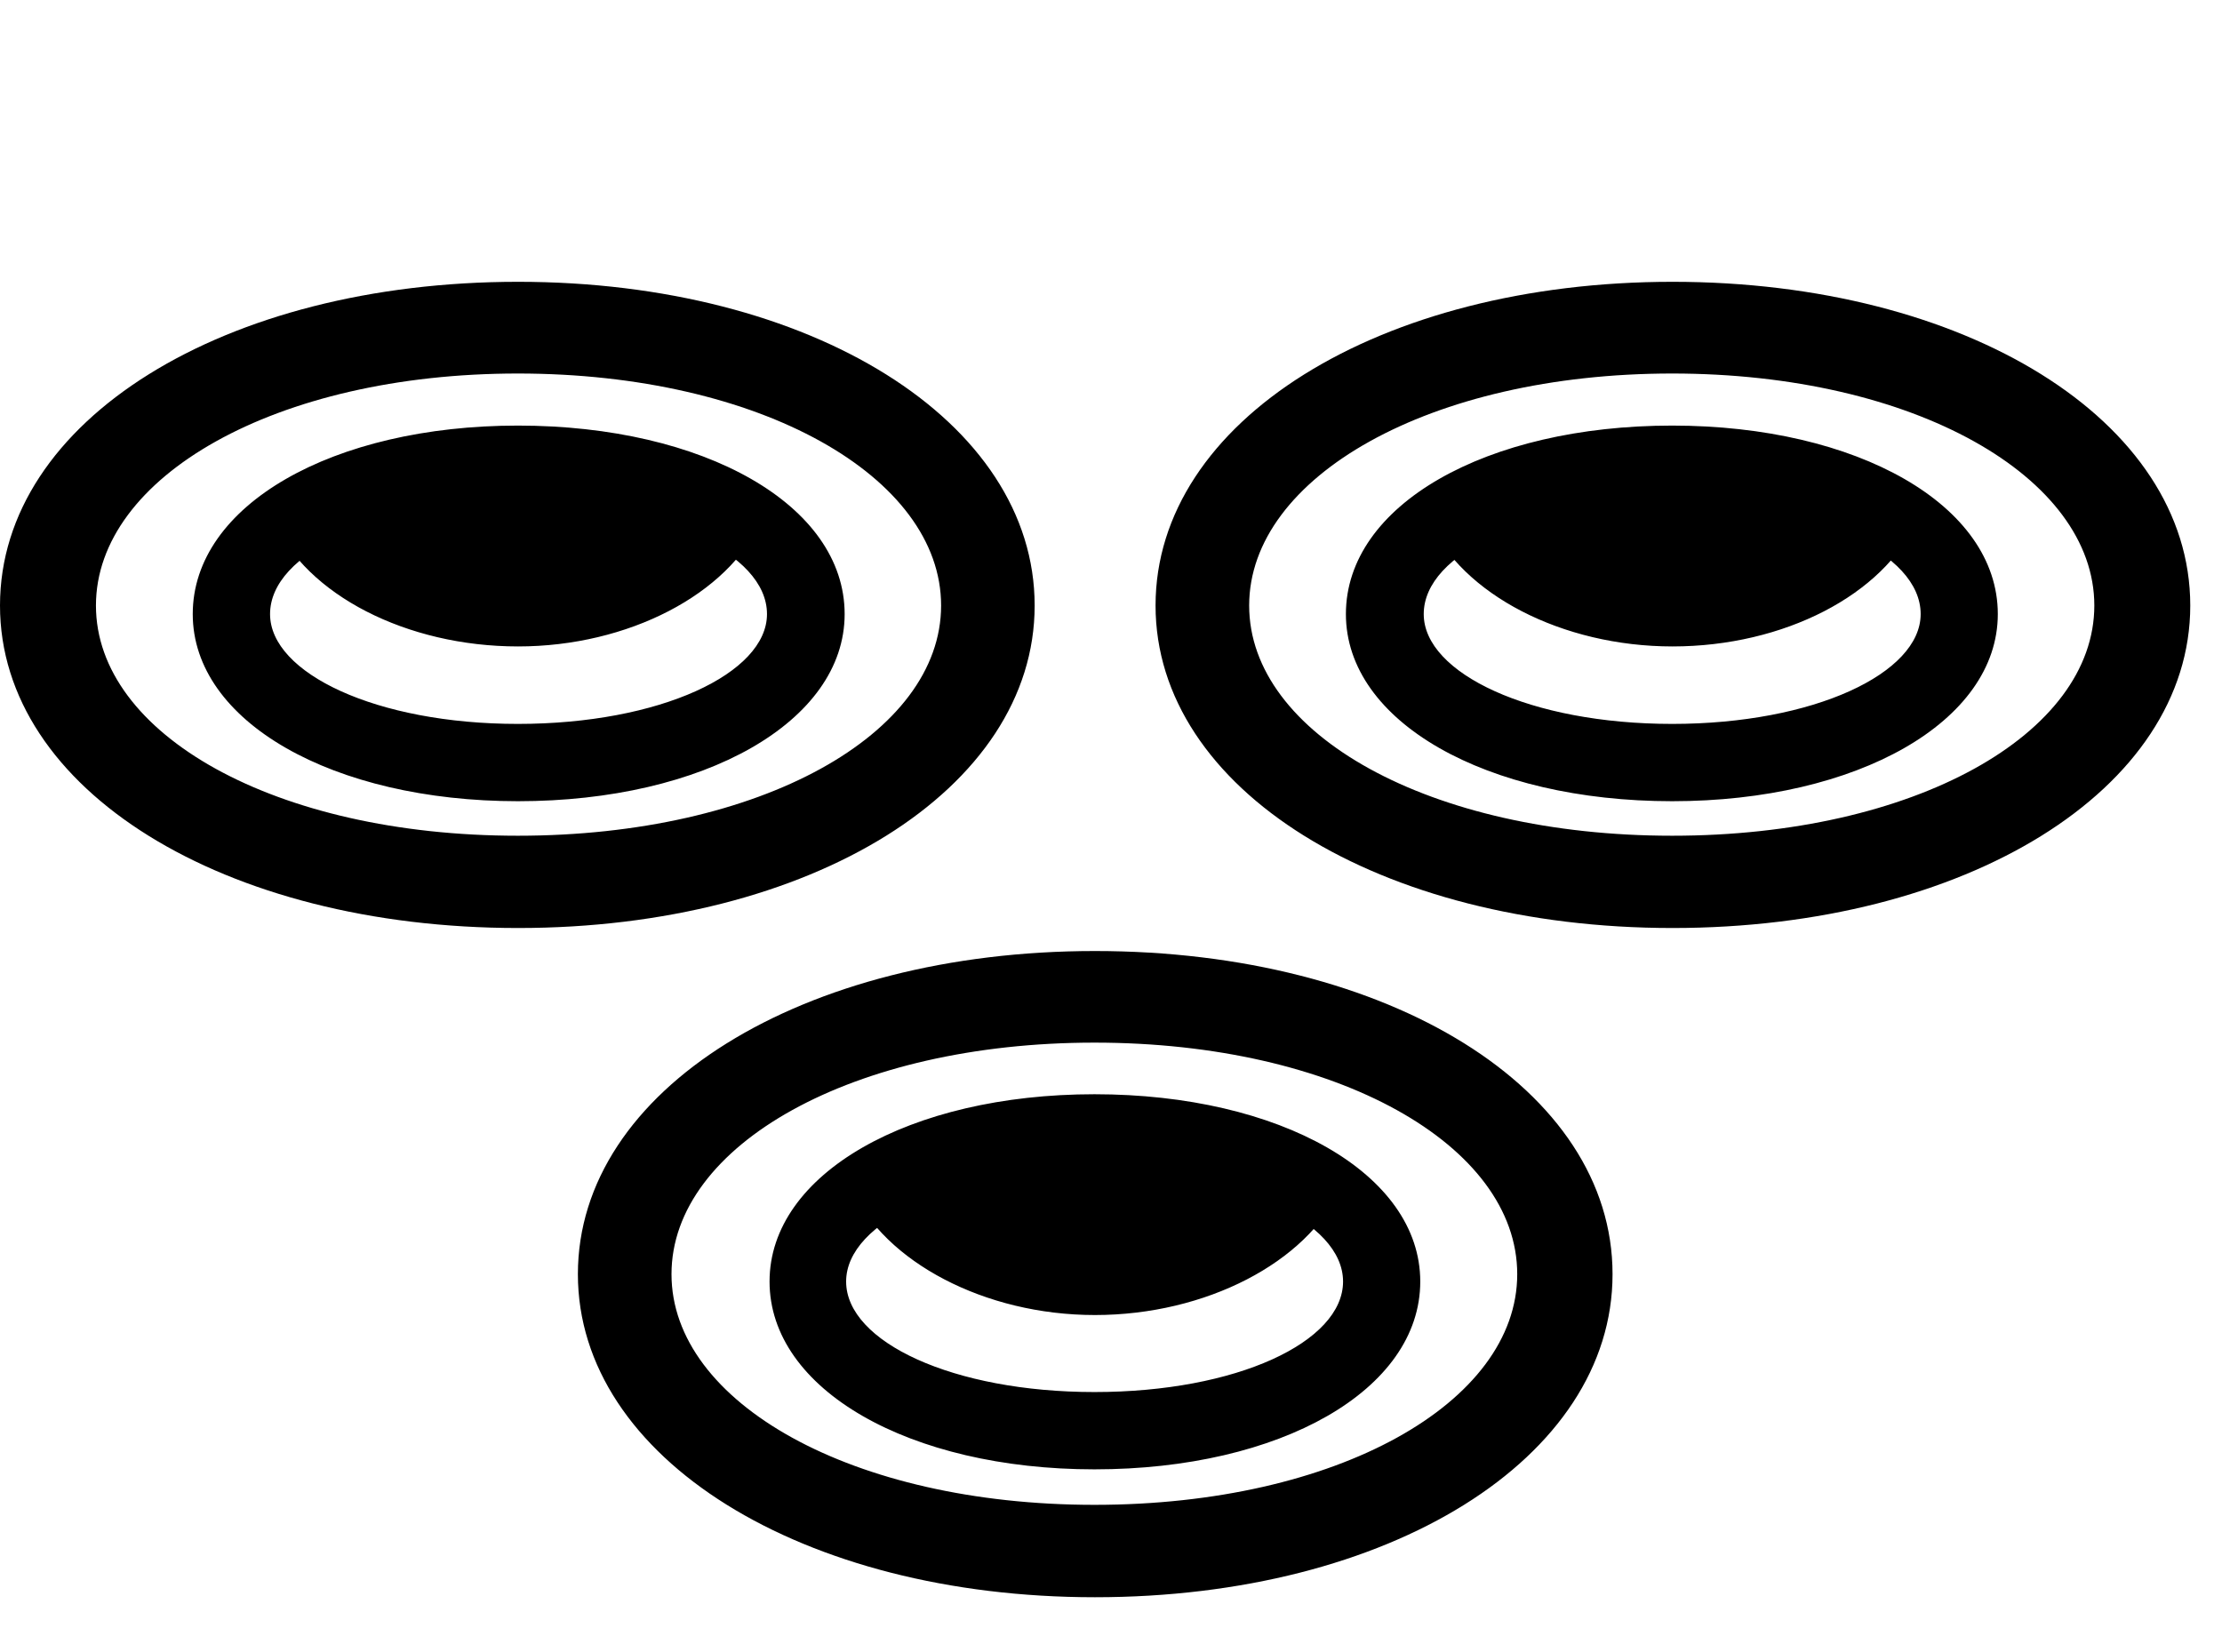 <svg width="39" height="29" viewBox="0 0 39 29" fill="none" xmlns="http://www.w3.org/2000/svg">
<path d="M9.093 16.291C14.235 16.291 18.16 13.858 18.16 10.63C18.16 7.391 14.235 4.947 9.093 4.947C3.937 4.947 0 7.38 0 10.63C0 13.868 3.937 16.291 9.093 16.291ZM9.089 14.671C4.827 14.671 1.684 12.886 1.684 10.63C1.684 8.373 4.839 6.557 9.089 6.557C13.351 6.557 16.518 8.373 16.518 10.63C16.518 12.886 13.351 14.671 9.089 14.671ZM9.091 14.065C12.36 14.065 14.825 12.668 14.825 10.78C14.825 8.866 12.36 7.471 9.091 7.471C5.843 7.471 3.383 8.866 3.383 10.78C3.383 12.668 5.843 14.065 9.091 14.065ZM9.089 12.708C6.608 12.708 4.74 11.819 4.74 10.78C4.74 9.705 6.608 8.837 9.089 8.837C11.586 8.837 13.462 9.705 13.462 10.78C13.462 11.819 11.586 12.708 9.089 12.708ZM9.093 11.348C11.028 11.348 12.785 10.429 13.358 9.144C12.203 8.457 10.653 8.037 9.093 8.037C7.521 8.037 5.955 8.457 4.805 9.147C5.376 10.441 7.137 11.348 9.093 11.348ZM29.356 16.291C34.494 16.291 38.443 13.868 38.443 10.63C38.443 7.38 34.494 4.947 29.356 4.947C24.21 4.947 20.282 7.391 20.282 10.63C20.282 13.858 24.21 16.291 29.356 16.291ZM29.35 14.671C25.09 14.671 21.925 12.886 21.925 10.63C21.925 8.373 25.1 6.557 29.35 6.557C33.593 6.557 36.759 8.373 36.759 10.63C36.759 12.886 33.602 14.671 29.35 14.671ZM29.35 14.065C32.598 14.065 35.065 12.668 35.065 10.78C35.065 8.866 32.598 7.471 29.35 7.471C26.081 7.471 23.623 8.866 23.623 10.78C23.623 12.668 26.081 14.065 29.35 14.065ZM29.35 12.708C26.859 12.708 24.989 11.819 24.989 10.78C24.989 9.705 26.859 8.837 29.35 8.837C31.845 8.837 33.711 9.705 33.711 10.78C33.711 11.819 31.835 12.708 29.35 12.708ZM29.356 11.348C31.31 11.348 33.063 10.439 33.64 9.144C32.483 8.46 30.924 8.037 29.356 8.037C27.79 8.037 26.236 8.46 25.085 9.147C25.658 10.431 27.417 11.348 29.356 11.348ZM19.217 28.039C24.378 28.039 28.303 25.607 28.303 22.368C28.303 19.118 24.378 16.695 19.217 16.695C14.08 16.695 10.143 19.128 10.143 22.368C10.143 25.597 14.08 28.039 19.217 28.039ZM19.21 26.417C14.96 26.417 11.786 24.623 11.786 22.368C11.786 20.102 14.97 18.303 19.21 18.303C23.463 18.303 26.63 20.102 26.63 22.368C26.63 24.623 23.472 26.417 19.21 26.417ZM19.21 25.794C22.47 25.794 24.928 24.404 24.928 22.497C24.928 20.604 22.47 19.209 19.21 19.209C15.963 19.209 13.507 20.604 13.507 22.497C13.507 24.395 15.963 25.794 19.21 25.794ZM19.21 24.437C16.729 24.437 14.851 23.558 14.851 22.497C14.851 21.443 16.729 20.564 19.21 20.564C21.715 20.564 23.573 21.443 23.573 22.497C23.573 23.558 21.705 24.437 19.21 24.437ZM19.217 23.085C21.171 23.085 22.935 22.156 23.52 20.881C22.346 20.198 20.806 19.775 19.217 19.775C17.674 19.775 16.11 20.198 14.955 20.883C15.528 22.148 17.279 23.085 19.217 23.085Z" fill="black"/>
</svg>
